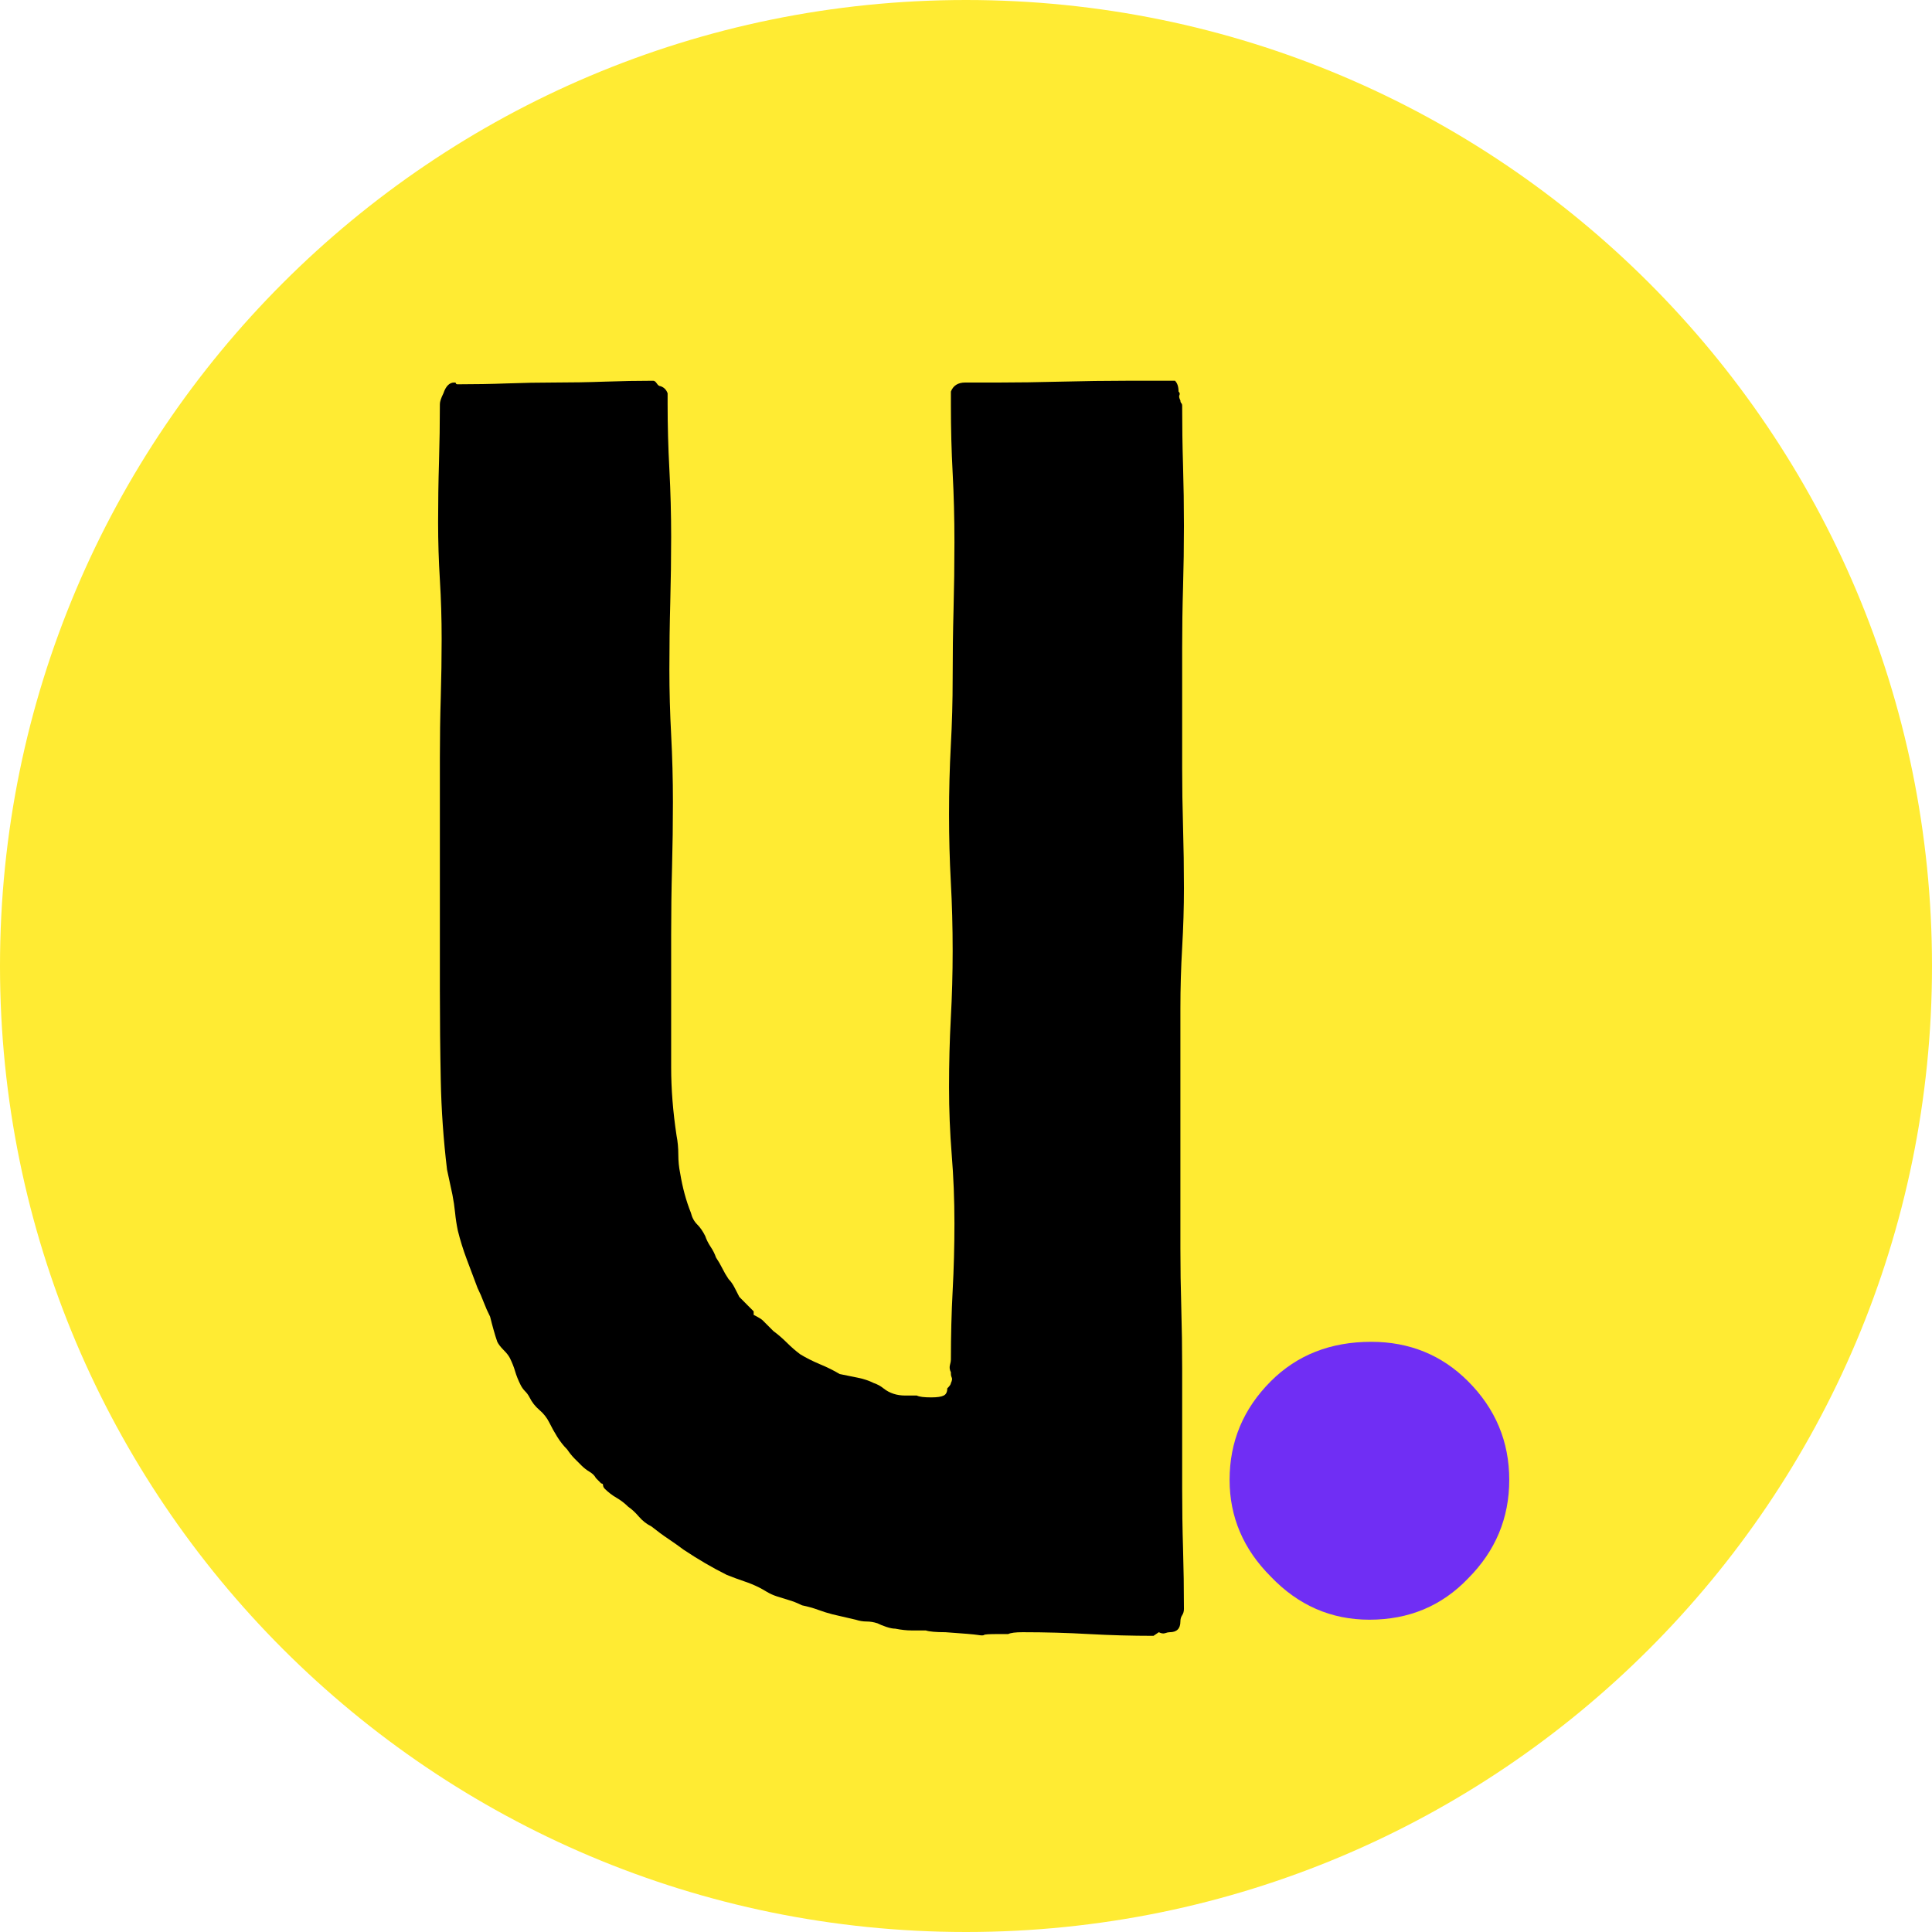 <svg xmlns="http://www.w3.org/2000/svg" xmlns:xlink="http://www.w3.org/1999/xlink" width="500" zoomAndPan="magnify" viewBox="0 0 375 375" height="500" preserveAspectRatio="xMidYMid meet" version="1.2"><defs><clipPath id="ebbafd86bb"><path d="M 187.5 0 C 83.945 0 0 83.945 0 187.5 C 0 291.055 83.945 375 187.5 375 C 291.055 375 375 291.055 375 187.5 C 375 83.945 291.055 0 187.5 0 Z M 187.5 0 "/></clipPath></defs><g id="8b6a7587f8"><g clip-rule="nonzero" clip-path="url(#ebbafd86bb)"><rect x="0" width="375" y="0" height="375" style="fill:#ffeb33;fill-opacity:1;stroke:none;"/></g><g style="fill:#000000;fill-opacity:1;"><g transform="translate(67.63, 317.514)"><path style="stroke:none" d="M 161.484 -121.812 C 161.484 -125.75 161.598 -129.688 161.828 -133.625 C 162.055 -137.57 162.172 -141.406 162.172 -145.125 C 162.172 -149.062 162.113 -153.004 162 -156.953 C 161.883 -160.898 161.828 -164.727 161.828 -168.438 L 161.828 -191.75 C 161.828 -195.695 161.883 -199.641 162 -203.578 C 162.113 -207.523 162.172 -211.473 162.172 -215.422 C 162.172 -219.367 162.113 -223.254 162 -227.078 C 161.883 -230.91 161.828 -234.797 161.828 -238.734 C 161.828 -238.973 161.77 -239.148 161.656 -239.266 C 161.539 -239.379 161.484 -239.551 161.484 -239.781 C 161.242 -240.25 161.18 -240.598 161.297 -240.828 C 161.422 -241.055 161.363 -241.285 161.125 -241.516 C 161.125 -242.453 160.895 -243.148 160.438 -243.609 L 158.688 -243.609 C 157.301 -243.609 154.691 -243.609 150.859 -243.609 C 147.035 -243.609 142.859 -243.551 138.328 -243.438 C 133.805 -243.32 129.805 -243.266 126.328 -243.266 C 122.848 -243.266 120.875 -243.266 120.406 -243.266 L 119.719 -243.266 C 118.32 -243.266 117.395 -242.68 116.938 -241.516 L 116.938 -238.734 C 116.938 -234.328 117.051 -229.977 117.281 -225.688 C 117.508 -221.395 117.625 -216.93 117.625 -212.297 C 117.625 -207.879 117.566 -203.523 117.453 -199.234 C 117.336 -194.941 117.281 -190.477 117.281 -185.844 C 117.281 -181.438 117.16 -177.082 116.922 -172.781 C 116.691 -168.488 116.578 -164.023 116.578 -159.391 C 116.578 -154.984 116.691 -150.633 116.922 -146.344 C 117.16 -142.051 117.281 -137.582 117.281 -132.938 C 117.281 -128.531 117.16 -124.18 116.922 -119.891 C 116.691 -115.598 116.578 -111.133 116.578 -106.5 C 116.578 -102.082 116.75 -97.727 117.094 -93.438 C 117.445 -89.145 117.625 -84.68 117.625 -80.047 C 117.625 -75.641 117.508 -71.289 117.281 -67 C 117.051 -62.707 116.938 -58.238 116.938 -53.594 C 116.938 -53.363 116.875 -53.016 116.75 -52.547 C 116.633 -52.086 116.695 -51.625 116.938 -51.156 L 116.938 -50.812 C 116.938 -50.582 116.992 -50.348 117.109 -50.109 C 117.223 -49.879 117.164 -49.531 116.938 -49.062 C 116.938 -48.832 116.703 -48.488 116.234 -48.031 C 116.234 -47.332 116.004 -46.867 115.547 -46.641 C 115.078 -46.398 114.266 -46.281 113.109 -46.281 C 111.711 -46.281 110.785 -46.398 110.328 -46.641 C 109.629 -46.641 108.875 -46.641 108.062 -46.641 C 107.25 -46.641 106.492 -46.754 105.797 -46.984 C 105.098 -47.211 104.457 -47.555 103.875 -48.016 C 103.301 -48.484 102.664 -48.832 101.969 -49.062 C 101.039 -49.531 99.992 -49.879 98.828 -50.109 C 97.672 -50.348 96.516 -50.582 95.359 -50.812 C 94.191 -51.508 92.91 -52.145 91.516 -52.719 C 90.129 -53.301 88.859 -53.941 87.703 -54.641 C 86.773 -55.336 85.906 -56.094 85.094 -56.906 C 84.281 -57.719 83.41 -58.469 82.484 -59.156 L 80.391 -61.25 C 80.16 -61.477 79.582 -61.828 78.656 -62.297 C 78.656 -62.754 78.656 -62.984 78.656 -62.984 C 78.656 -62.984 78.305 -63.332 77.609 -64.031 L 75.875 -65.781 C 75.633 -66.238 75.336 -66.816 74.984 -67.516 C 74.641 -68.211 74.238 -68.789 73.781 -69.25 C 73.312 -69.945 72.906 -70.645 72.562 -71.344 C 72.219 -72.039 71.812 -72.738 71.344 -73.438 C 71.113 -74.125 70.766 -74.816 70.297 -75.516 C 69.836 -76.211 69.488 -76.91 69.25 -77.609 C 68.789 -78.535 68.27 -79.285 67.688 -79.859 C 67.102 -80.441 66.695 -81.195 66.469 -82.125 C 65.539 -84.445 64.848 -87 64.391 -89.781 C 64.148 -90.945 64.031 -92.164 64.031 -93.438 C 64.031 -94.719 63.914 -95.938 63.688 -97.094 C 62.988 -101.738 62.641 -106.148 62.641 -110.328 L 62.641 -136.078 C 62.641 -140.484 62.695 -144.832 62.812 -149.125 C 62.926 -153.414 62.984 -157.648 62.984 -161.828 C 62.984 -166.234 62.867 -170.582 62.641 -174.875 C 62.41 -179.164 62.297 -183.398 62.297 -187.578 C 62.297 -191.984 62.352 -196.332 62.469 -200.625 C 62.582 -204.914 62.641 -209.148 62.641 -213.328 C 62.641 -217.742 62.523 -222.098 62.297 -226.391 C 62.066 -230.68 61.953 -234.914 61.953 -239.094 L 61.953 -241.172 C 61.711 -241.867 61.25 -242.332 60.562 -242.562 C 60.32 -242.562 60.086 -242.734 59.859 -243.078 C 59.629 -243.43 59.395 -243.609 59.156 -243.609 C 56.145 -243.609 53.016 -243.551 49.766 -243.438 C 46.516 -243.32 43.266 -243.266 40.016 -243.266 C 37.004 -243.266 33.93 -243.207 30.797 -243.094 C 27.66 -242.977 24.473 -242.922 21.234 -242.922 C 20.992 -242.922 20.875 -242.977 20.875 -243.094 C 20.875 -243.207 20.758 -243.266 20.531 -243.266 C 19.602 -243.266 18.906 -242.566 18.438 -241.172 C 17.977 -240.242 17.75 -239.551 17.75 -239.094 C 17.75 -235.375 17.691 -231.598 17.578 -227.766 C 17.461 -223.941 17.406 -220.062 17.406 -216.125 C 17.406 -212.406 17.52 -208.688 17.75 -204.969 C 17.977 -201.258 18.094 -197.438 18.094 -193.5 C 18.094 -189.781 18.035 -186.004 17.922 -182.172 C 17.805 -178.348 17.75 -174.469 17.75 -170.531 L 17.75 -147.906 C 17.75 -144.195 17.75 -140.426 17.75 -136.594 C 17.75 -132.77 17.75 -129 17.75 -125.281 C 17.75 -119.477 17.805 -113.676 17.922 -107.875 C 18.035 -102.082 18.441 -96.285 19.141 -90.484 L 20.188 -85.609 C 20.414 -84.453 20.586 -83.289 20.703 -82.125 C 20.816 -80.969 20.992 -79.812 21.234 -78.656 C 21.691 -76.801 22.27 -74.941 22.969 -73.078 C 23.664 -71.223 24.363 -69.367 25.062 -67.516 C 25.52 -66.586 25.922 -65.66 26.266 -64.734 C 26.617 -63.805 27.031 -62.879 27.5 -61.953 C 27.727 -61.023 27.957 -60.156 28.188 -59.344 C 28.414 -58.531 28.648 -57.773 28.891 -57.078 C 29.117 -56.609 29.52 -56.082 30.094 -55.5 C 30.676 -54.926 31.086 -54.406 31.328 -53.938 C 31.785 -53.008 32.129 -52.141 32.359 -51.328 C 32.598 -50.516 32.945 -49.645 33.406 -48.719 C 33.633 -48.258 33.922 -47.852 34.266 -47.5 C 34.617 -47.156 34.914 -46.75 35.156 -46.281 C 35.613 -45.352 36.25 -44.539 37.062 -43.844 C 37.875 -43.156 38.516 -42.344 38.984 -41.406 C 39.441 -40.477 39.957 -39.551 40.531 -38.625 C 41.113 -37.695 41.754 -36.883 42.453 -36.188 C 42.922 -35.5 43.383 -34.922 43.844 -34.453 C 44.312 -33.984 44.773 -33.52 45.234 -33.062 C 45.703 -32.594 46.223 -32.188 46.797 -31.844 C 47.379 -31.5 47.789 -31.094 48.031 -30.625 L 49.062 -29.578 C 49.301 -29.578 49.422 -29.461 49.422 -29.234 C 49.422 -29.004 49.535 -28.77 49.766 -28.531 C 50.461 -27.844 51.219 -27.266 52.031 -26.797 C 52.844 -26.328 53.598 -25.75 54.297 -25.062 C 54.984 -24.594 55.676 -23.953 56.375 -23.141 C 57.07 -22.328 57.883 -21.691 58.812 -21.234 C 59.977 -20.305 61.082 -19.492 62.125 -18.797 C 63.164 -18.098 64.148 -17.398 65.078 -16.703 C 66.473 -15.773 67.863 -14.906 69.25 -14.094 C 70.645 -13.281 72.039 -12.523 73.438 -11.828 C 74.594 -11.367 75.691 -10.961 76.734 -10.609 C 77.773 -10.266 78.766 -9.859 79.703 -9.391 C 80.16 -9.16 80.676 -8.867 81.25 -8.516 C 81.832 -8.172 82.473 -7.883 83.172 -7.656 C 83.867 -7.426 84.625 -7.191 85.438 -6.953 C 86.25 -6.723 87.117 -6.379 88.047 -5.922 C 89.203 -5.68 90.242 -5.391 91.172 -5.047 C 92.109 -4.703 93.039 -4.41 93.969 -4.172 L 98.484 -3.125 C 99.18 -2.895 99.879 -2.781 100.578 -2.781 C 101.273 -2.781 101.973 -2.664 102.672 -2.438 C 103.129 -2.207 103.707 -1.973 104.406 -1.734 C 105.102 -1.504 105.68 -1.391 106.141 -1.391 C 107.305 -1.16 108.352 -1.047 109.281 -1.047 C 110.207 -1.047 111.133 -1.047 112.062 -1.047 C 112.758 -0.816 114.035 -0.703 115.891 -0.703 C 119.367 -0.461 121.457 -0.285 122.156 -0.172 C 122.852 -0.055 123.258 -0.055 123.375 -0.172 C 123.488 -0.285 124.359 -0.344 125.984 -0.344 L 128.062 -0.344 C 128.531 -0.582 129.461 -0.703 130.859 -0.703 C 135.266 -0.703 139.555 -0.582 143.734 -0.344 C 147.91 -0.113 152.086 0 156.266 0 L 157.297 -0.703 C 157.766 -0.461 158.172 -0.398 158.516 -0.516 C 158.867 -0.641 159.16 -0.703 159.391 -0.703 C 160.785 -0.703 161.484 -1.395 161.484 -2.781 C 161.484 -3.25 161.598 -3.656 161.828 -4 C 162.055 -4.352 162.172 -4.758 162.172 -5.219 C 162.172 -9.164 162.113 -13.051 162 -16.875 C 161.883 -20.707 161.828 -24.594 161.828 -28.531 L 161.828 -51.859 C 161.828 -55.797 161.77 -59.738 161.656 -63.688 C 161.539 -67.633 161.484 -71.461 161.484 -75.172 L 161.484 -98.484 C 161.484 -102.43 161.484 -106.375 161.484 -110.312 C 161.484 -114.258 161.484 -118.094 161.484 -121.812 Z M 161.484 -121.812 "/></g></g><g style="fill:#702ef4;fill-opacity:1;"><g transform="translate(221.257, 314.383)"><path style="stroke:none" d="M 71.688 -27.141 C 71.688 -34.566 69.02 -40.945 63.688 -46.281 C 58.582 -51.383 52.316 -53.938 44.891 -53.938 C 37.004 -53.938 30.508 -51.383 25.406 -46.281 C 20.07 -40.945 17.406 -34.566 17.406 -27.141 C 17.406 -19.953 20.07 -13.691 25.406 -8.359 C 30.738 -2.785 37.117 0 44.547 0 C 52.203 0 58.582 -2.664 63.688 -8 C 69.02 -13.344 71.688 -19.723 71.688 -27.141 Z M 71.688 -27.141 "/></g></g></g></svg>